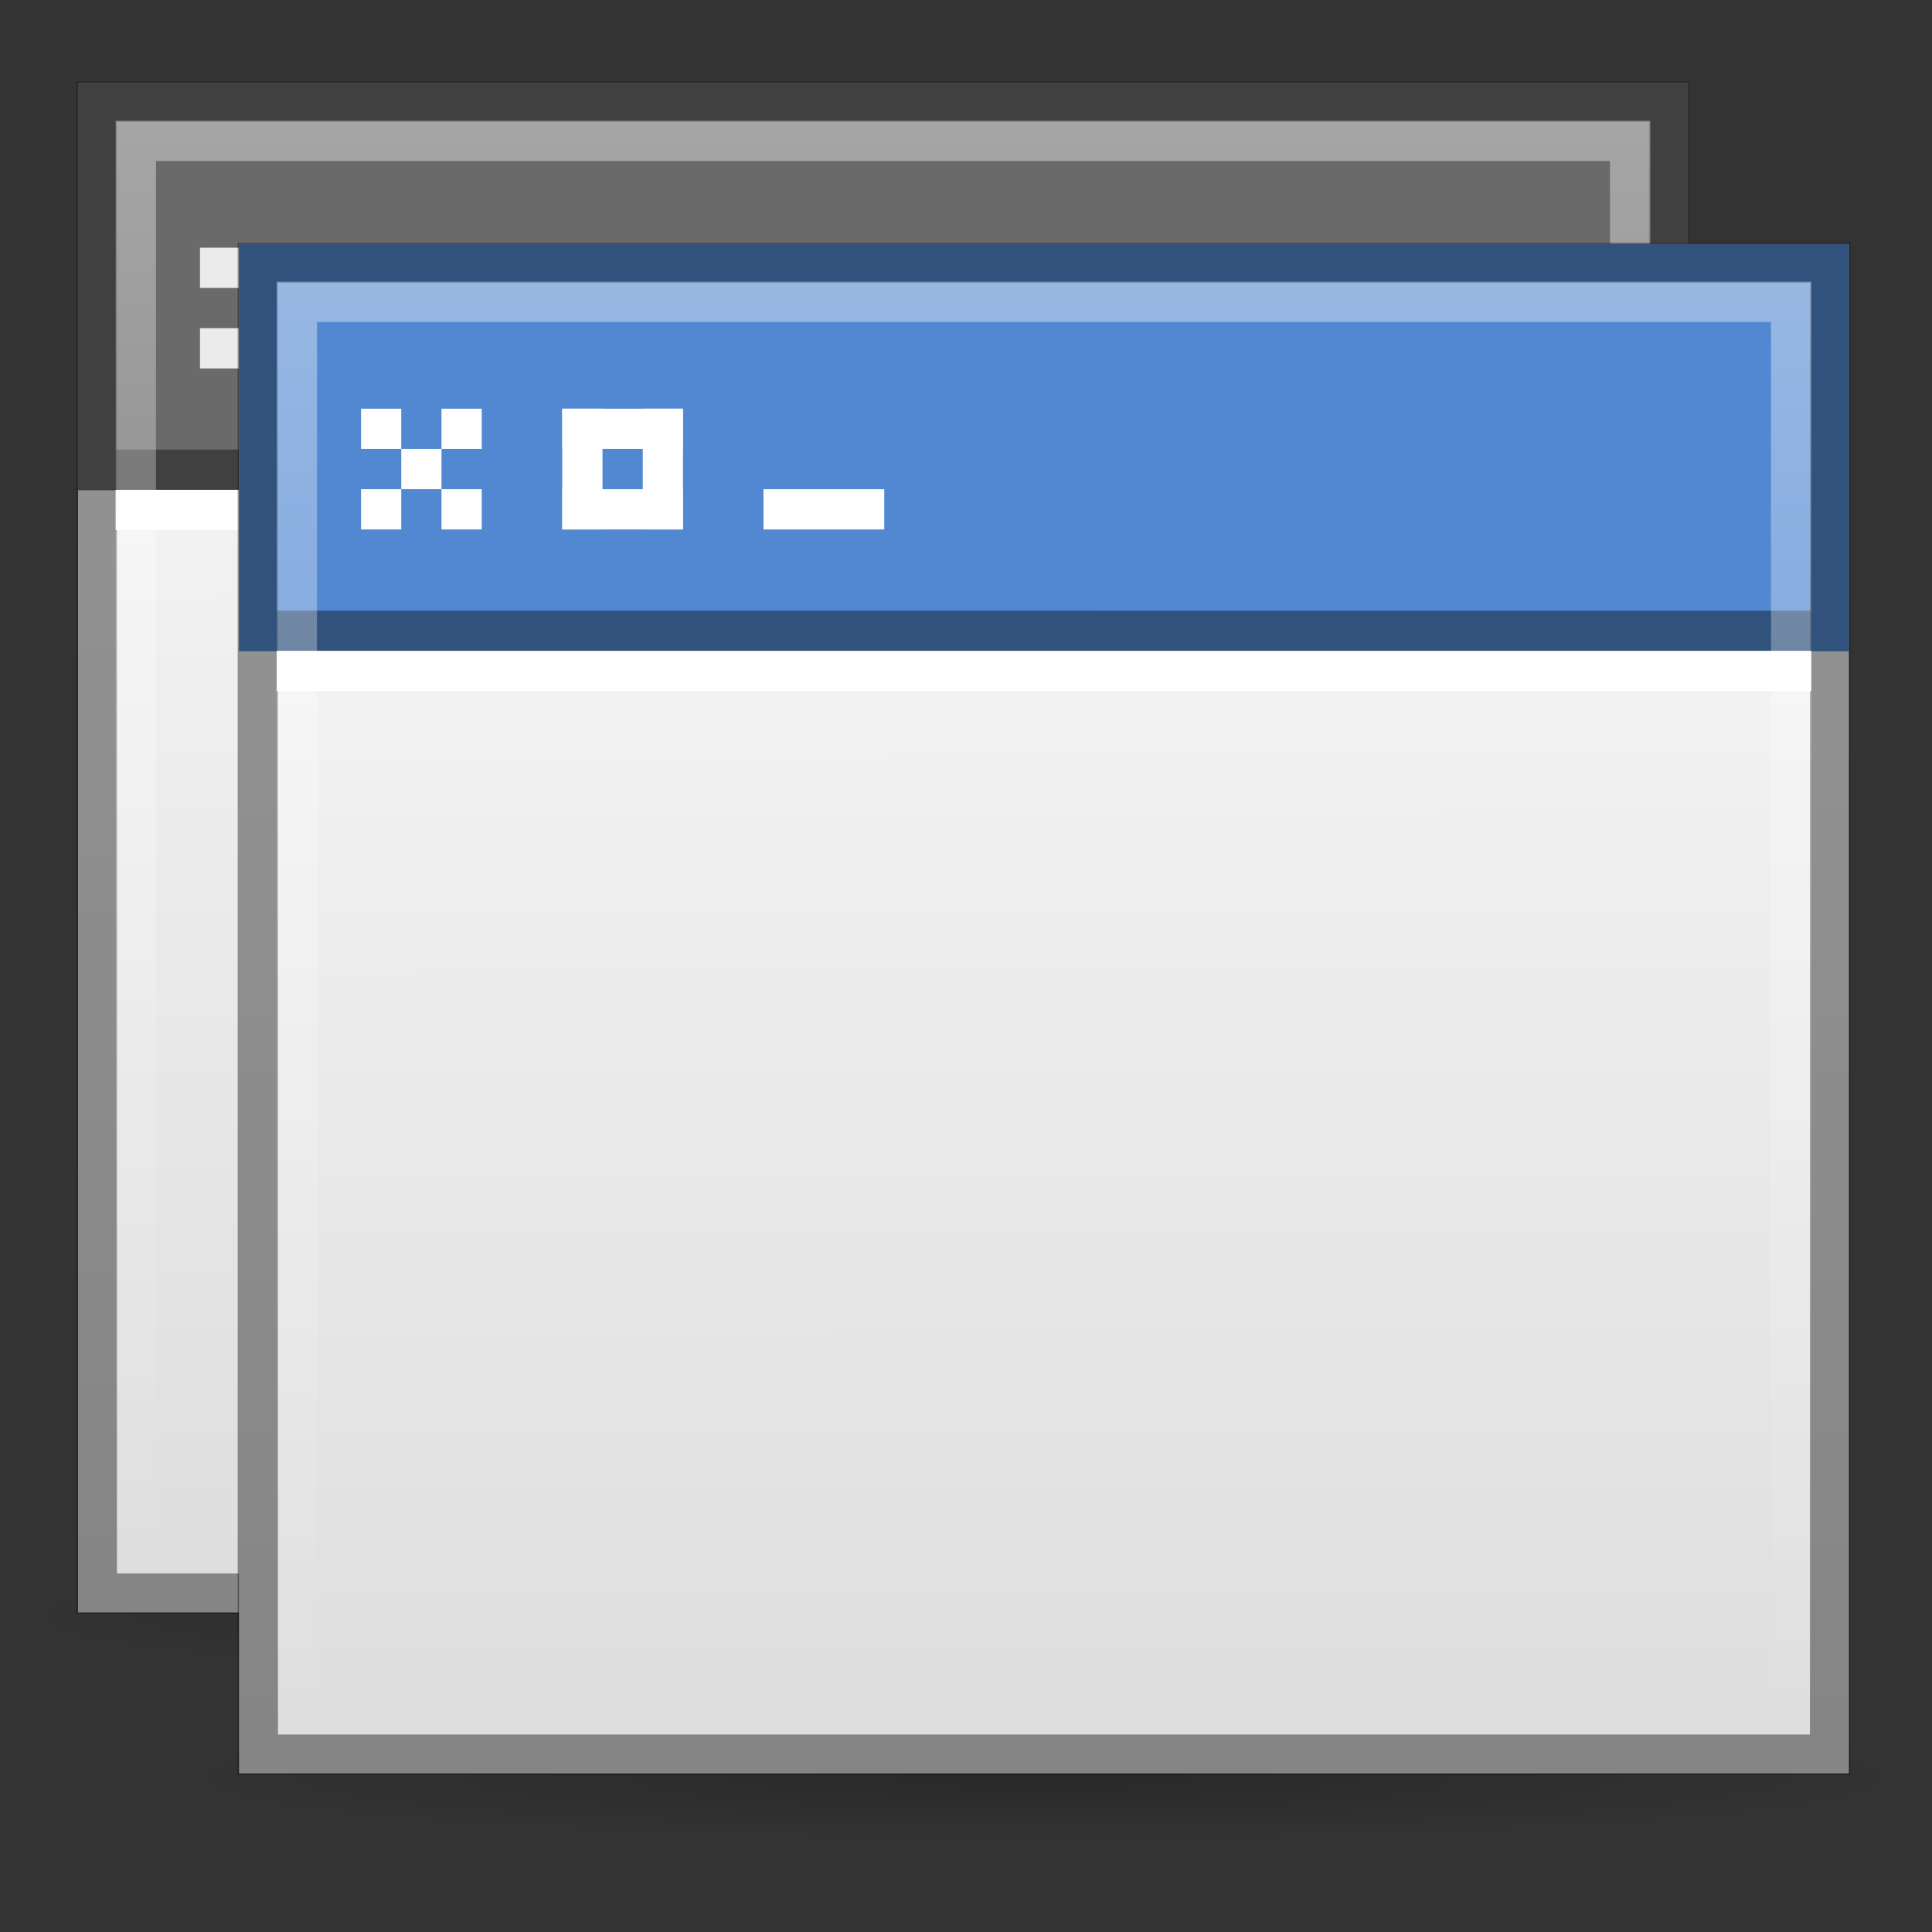 <?xml version="1.0" encoding="UTF-8" standalone="no"?>
<!-- Created with Inkscape (http://www.inkscape.org/) -->

<svg
   xmlns:dc="http://purl.org/dc/elements/1.1/"
   xmlns:cc="http://creativecommons.org/ns#"
   xmlns:rdf="http://www.w3.org/1999/02/22-rdf-syntax-ns#"
   xmlns:svg="http://www.w3.org/2000/svg"
   xmlns="http://www.w3.org/2000/svg"
   xmlns:xlink="http://www.w3.org/1999/xlink"
   xmlns:inkscape="http://www.inkscape.org/namespaces/inkscape"
   version="1.1"
   width="48"
   height="48"
   id="svg2">
  <rect width="100%" height="100%" fill="#333333" stroke="none"/>
  <defs
     id="defs6">
    <linearGradient
       id="linearGradient3683">
      <stop
         id="stop3685"
         style="stop-color:#000000;stop-opacity:0.2"
         offset="0" />
      <stop
         id="stop3687"
         style="stop-color:#000000;stop-opacity:0"
         offset="1" />
    </linearGradient>
    <linearGradient
       id="linearGradient3648">
      <stop
         id="stop3650"
         style="stop-color:#dddddd;stop-opacity:1"
         offset="0" />
      <stop
         id="stop3652"
         style="stop-color:#ffffff;stop-opacity:1"
         offset="1" />
    </linearGradient>
    <linearGradient
       id="linearGradient3600">
      <stop
         id="stop3602"
         style="stop-color:#ffffff;stop-opacity:1"
         offset="0" />
      <stop
         id="stop3604"
         style="stop-color:#ffffff;stop-opacity:0"
         offset="1" />
    </linearGradient>
    <linearGradient
       x1="43.062"
       y1="5.938"
       x2="43.062"
       y2="42.062"
       id="linearGradient3021"
       xlink:href="#linearGradient3600"
       gradientUnits="userSpaceOnUse"
       gradientTransform="translate(1.937,1.062)" />
    <linearGradient
       x1="44"
       y1="43"
       x2="43.912"
       y2="-1.016"
       id="linearGradient3027"
       xlink:href="#linearGradient3648"
       gradientUnits="userSpaceOnUse"
       gradientTransform="translate(1.937,1.062)" />
    <radialGradient
       cx="23.985"
       cy="44.881"
       r="23.232"
       fx="23.985"
       fy="44.881"
       id="radialGradient3030"
       xlink:href="#linearGradient3683"
       gradientUnits="userSpaceOnUse"
       gradientTransform="matrix(0.941,0,0,0.065,3.358,41.257)" />
    <radialGradient
       cx="23.985"
       cy="44.881"
       r="23.232"
       fx="23.985"
       fy="44.881"
       id="radialGradient874"
       xlink:href="#linearGradient3683"
       gradientUnits="userSpaceOnUse"
       gradientTransform="matrix(0.941,0,0,0.065,-0.642,37.257)" />
    <linearGradient
       x1="44"
       y1="43"
       x2="43.912"
       y2="-1.016"
       id="linearGradient876"
       xlink:href="#linearGradient3648"
       gradientUnits="userSpaceOnUse"
       gradientTransform="translate(-2.063,-2.938)" />
    <linearGradient
       x1="43.062"
       y1="5.938"
       x2="43.062"
       y2="42.062"
       id="linearGradient878"
       xlink:href="#linearGradient3600"
       gradientUnits="userSpaceOnUse"
       gradientTransform="translate(-2.063,-2.938)" />
  </defs>
  <path
     d="m 43.808,40.154 a 21.871,1.5 0 0 1 -43.742,0 21.871,1.5 0 1 1 43.742,0 z"
     inkscape:connector-curvature="0"
     id="path840"
     style="fill:url(#radialGradient874);stroke:none" />
  <rect
     width="40"
     height="38"
     x="1.937"
     y="2.062"
     id="rect842"
     style="fill:url(#linearGradient876);stroke:none" />
  <rect
     width="40"
     height="10.119"
     x="1.937"
     y="2.062"
     id="rect844"
     style="fill:#6a6a6a;stroke:none" />
  <path
     d="m 2.406,2.531 0,37.062 39.062,0 0,-37.062 H 2.406 z"
     inkscape:connector-curvature="0"
     id="path846"
     style="opacity:0.4;fill:none;stroke:#000000" />
  <path
     d="m 2.874,11.671 38.126,4e-4"
     inkscape:connector-curvature="0"
     id="path848"
     style="opacity:0.4;fill:none;stroke:#000000" />
  <path
     d="m 3.375,3.5 0,35.125 37.125,0 V 3.5 H 3.375 z"
     inkscape:connector-curvature="0"
     id="path850"
     style="opacity:0.4;fill:none;stroke:url(#linearGradient878)" />
  <rect
     width="1"
     height="1"
     x="4.969"
     y="6.154"
     id="rect852"
     style="color:#000000;fill:#ebebeb;fill-rule:evenodd;stroke:none" />
  <rect
     width="1"
     height="1"
     x="5.969"
     y="7.154"
     id="rect854"
     style="color:#000000;fill:#ebebeb;fill-rule:evenodd;stroke:none" />
  <rect
     width="1"
     height="1"
     x="6.969"
     y="8.154"
     id="rect856"
     style="color:#000000;fill:#ebebeb;fill-rule:evenodd;stroke:none" />
  <rect
     width="1"
     height="1"
     x="4.969"
     y="8.154"
     id="rect858"
     style="color:#000000;fill:#ebebeb;fill-rule:evenodd;stroke:none" />
  <rect
     width="1"
     height="1"
     x="6.969"
     y="6.154"
     id="rect860"
     style="color:#000000;fill:#ebebeb;fill-rule:evenodd;stroke:none" />
  <rect
     width="1"
     height="3"
     x="9.969"
     y="6.154"
     id="rect862"
     style="color:#000000;fill:#ebebeb;fill-rule:evenodd;stroke:none" />
  <rect
     width="1"
     height="3"
     x="8.154"
     y="-12.969"
     transform="matrix(0,1,-1,0,0,0)"
     id="rect864"
     style="color:#000000;fill:#ebebeb;fill-rule:evenodd;stroke:none" />
  <rect
     width="1"
     height="3"
     x="-12.969"
     y="-9.154"
     transform="scale(-1,-1)"
     id="rect866"
     style="color:#000000;fill:#ebebeb;fill-rule:evenodd;stroke:none" />
  <rect
     width="1"
     height="3"
     x="-7.154"
     y="9.969"
     transform="matrix(0,-1,1,0,0,0)"
     id="rect868"
     style="color:#000000;fill:#ebebeb;fill-rule:evenodd;stroke:none" />
  <rect
     width="1"
     height="3"
     x="-9.154"
     y="14.969"
     transform="matrix(0,-1,1,0,0,0)"
     id="rect870"
     style="color:#000000;fill:#ebebeb;fill-rule:evenodd;stroke:none" />
  <path
     d="m 2.874,12.671 38.126,4e-4"
     inkscape:connector-curvature="0"
     id="path872"
     style="fill:none;stroke:#ffffff" />
  <path
     d="m 47.808,44.154 a 21.871,1.5 0 0 1 -43.742,0 21.871,1.5 0 1 1 43.742,0 z"
     inkscape:connector-curvature="0"
     id="path2850"
     style="fill:url(#radialGradient3030);stroke:none" />
  <rect
     width="40"
     height="38"
     x="5.937"
     y="6.062"
     id="rect2852"
     style="fill:url(#linearGradient3027);stroke:none" />
  <rect
     width="40"
     height="10.119"
     x="5.937"
     y="6.062"
     id="rect2854"
     style="fill:#5288d1;stroke:none" />
  <path
     d="m 6.406,6.531 0,37.062 39.062,0 0,-37.062 H 6.406 z"
     inkscape:connector-curvature="0"
     id="path2856"
     style="opacity:0.4;fill:none;stroke:#000000" />
  <path
     d="m 6.874,15.671 38.126,4e-4"
     inkscape:connector-curvature="0"
     id="path2858"
     style="opacity:0.4;fill:none;stroke:#000000" />
  <path
     d="m 7.375,7.5 0,35.125 37.125,0 V 7.5 H 7.375 z"
     inkscape:connector-curvature="0"
     id="path2860"
     style="opacity:0.4;fill:none;stroke:url(#linearGradient3021)" />
  <rect
     width="1"
     height="1"
     x="8.969"
     y="10.154"
     id="rect3023"
     style="color:#000000;fill:#ffffff;fill-rule:evenodd;stroke:none" />
  <rect
     width="1"
     height="1"
     x="9.969"
     y="11.154"
     id="rect3025"
     style="color:#000000;fill:#ffffff;fill-rule:evenodd;stroke:none" />
  <rect
     width="1"
     height="1"
     x="10.969"
     y="12.154"
     id="rect3027"
     style="color:#000000;fill:#ffffff;fill-rule:evenodd;stroke:none" />
  <rect
     width="1"
     height="1"
     x="8.969"
     y="12.154"
     id="rect3029"
     style="color:#000000;fill:#ffffff;fill-rule:evenodd;stroke:none" />
  <rect
     width="1"
     height="1"
     x="10.969"
     y="10.154"
     id="rect3032"
     style="color:#000000;fill:#ffffff;fill-rule:evenodd;stroke:none" />
  <rect
     width="1"
     height="3"
     x="13.969"
     y="10.154"
     id="rect3034"
     style="color:#000000;fill:#ffffff;fill-rule:evenodd;stroke:none" />
  <rect
     width="1"
     height="3"
     x="12.154"
     y="-16.969"
     transform="matrix(0,1,-1,0,0,0)"
     id="rect3042"
     style="color:#000000;fill:#ffffff;fill-rule:evenodd;stroke:none" />
  <rect
     width="1"
     height="3"
     x="-16.969"
     y="-13.154"
     transform="scale(-1,-1)"
     id="rect3044"
     style="color:#000000;fill:#ffffff;fill-rule:evenodd;stroke:none" />
  <rect
     width="1"
     height="3"
     x="-11.154"
     y="13.969"
     transform="matrix(0,-1,1,0,0,0)"
     id="rect3046"
     style="color:#000000;fill:#ffffff;fill-rule:evenodd;stroke:none" />
  <rect
     width="1"
     height="3"
     x="-13.154"
     y="18.969"
     transform="matrix(0,-1,1,0,0,0)"
     id="rect3048"
     style="color:#000000;fill:#ffffff;fill-rule:evenodd;stroke:none" />
  <path
     d="m 6.874,16.671 38.126,4e-4"
     inkscape:connector-curvature="0"
     id="path3032"
     style="fill:none;stroke:#ffffff" />
</svg>
